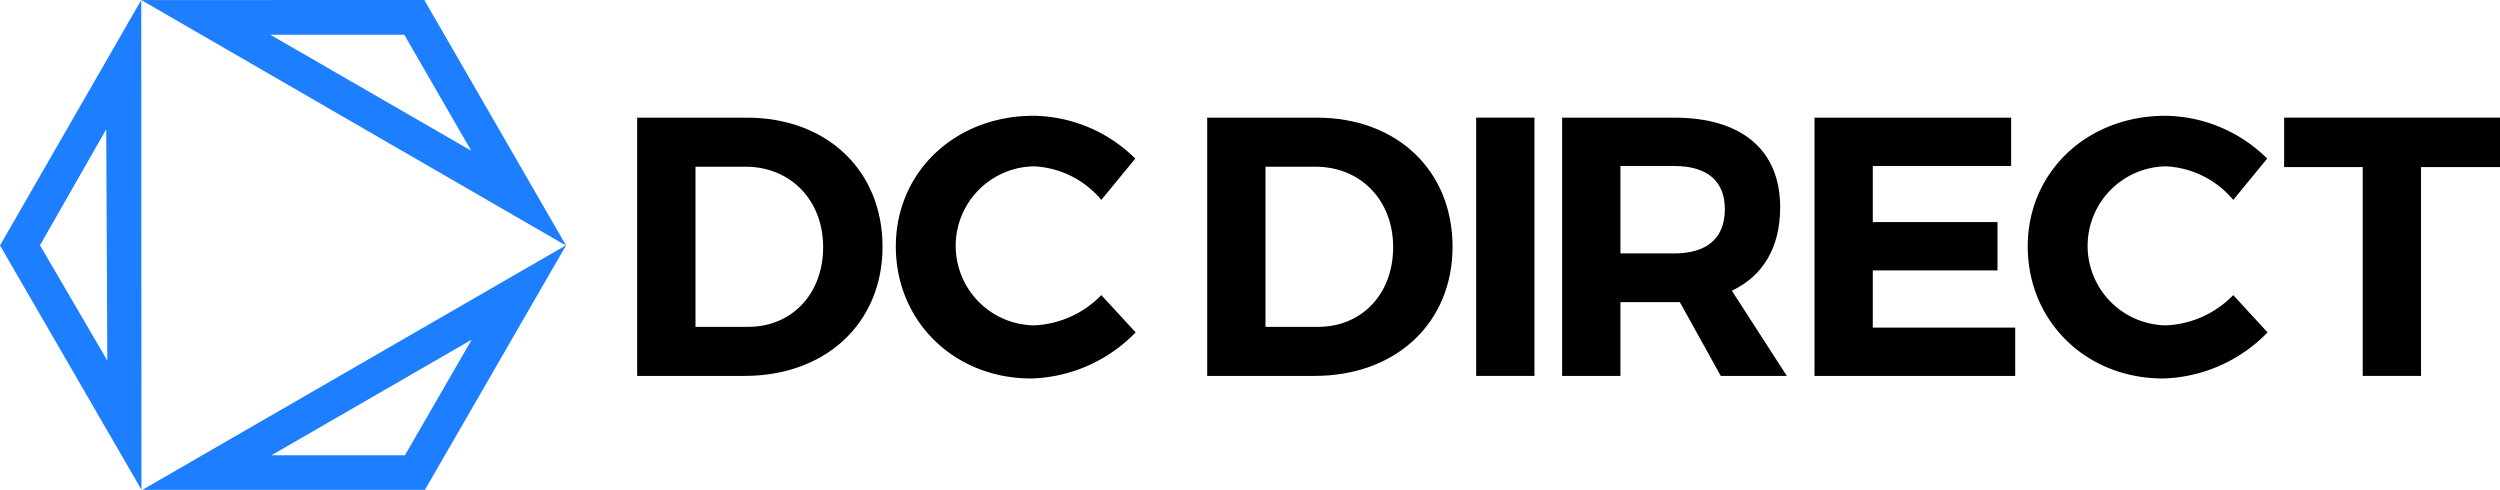 <svg id="Сгруппировать_17" data-name="Сгруппировать 17" xmlns="http://www.w3.org/2000/svg" width="367.17" height="71.943" viewBox="0 0 367.17 71.943">
  <g id="Сгруппировать_14" data-name="Сгруппировать 14">
    <path id="Контур_28" data-name="Контур 28" d="M209.229,119l9.838,17.04L189.553,119h19.676m2.946-5.1H170.6l62.409,36.08L212.174,113.9Z" transform="translate(-149.851 -113.895)" fill="#1d7eff"/>
    <path id="Контур_29" data-name="Контур 29" d="M219.465,235.995l-9.8,16.971h-19.6l29.394-16.971m13.882-13.882h0Zm0,0-62.239,35.934H212.6l20.746-35.934Z" transform="translate(-150.193 -186.104)" fill="#1d7eff"/>
    <path id="Контур_30" data-name="Контур 30" d="M123.849,132.877l.16,33.975-9.888-16.941,9.728-17.034m-15.6,17.061,20.773,35.872-.028-71.92Z" transform="translate(-108.248 -113.891)" fill="#1d7eff"/>
  </g>
  <g id="Сгруппировать_15" data-name="Сгруппировать 15" transform="translate(93.582 17.007)">
    <path id="Контур_31" data-name="Контур 31" d="M425.537,184.785c0,11.163-8.29,18.965-20.266,18.965H389.5V165.82H405.6C417.354,165.82,425.537,173.568,425.537,184.785Zm-8.724.055c0-6.99-4.877-11.812-11.379-11.812h-7.369v23.516h7.749C412.152,196.543,416.813,191.775,416.813,184.839Z" transform="translate(-389.503 -165.549)"/>
    <path id="Контур_32" data-name="Контур 32" d="M523.985,172.429a11.678,11.678,0,0,0,0,23.354,14.636,14.636,0,0,0,9.862-4.443l5.039,5.472a22.2,22.2,0,0,1-15.334,6.773c-11.325,0-19.886-8.4-19.886-19.4,0-10.946,8.724-19.182,20.211-19.182a21.587,21.587,0,0,1,14.955,6.286l-4.985,6.069A13.729,13.729,0,0,0,523.985,172.429Z" transform="translate(-465.68 -165.005)"/>
    <path id="Контур_33" data-name="Контур 33" d="M677.145,184.785c0,11.163-8.291,18.965-20.265,18.965H641.111V165.82H657.2C668.963,165.82,677.145,173.568,677.145,184.785Zm-8.724.055c0-6.99-4.877-11.812-11.379-11.812h-7.369v23.516h7.748C663.761,196.543,668.421,191.775,668.421,184.839Z" transform="translate(-557.393 -165.549)"/>
    <path id="Контур_34" data-name="Контур 34" d="M768.395,165.82v37.93h-8.562V165.82Z" transform="translate(-636.613 -165.549)"/>
    <path id="Контур_35" data-name="Контур 35" d="M821.078,203.75l-6.015-10.837h-8.724V203.75h-8.561V165.82h16.473c9.916,0,15.551,4.768,15.551,13.167,0,5.852-2.492,10.079-7.1,12.246l8.074,12.517Zm-14.739-17.989h7.912c4.714,0,7.424-2.167,7.424-6.5,0-4.226-2.71-6.34-7.424-6.34h-7.912Z" transform="translate(-661.932 -165.549)"/>
    <path id="Контур_36" data-name="Контур 36" d="M938.051,165.82v7.1h-20.32v8.236h18.315v7.1H917.731v8.4h20.916v7.1H909.17V165.82Z" transform="translate(-736.26 -165.549)"/>
    <path id="Контур_37" data-name="Контур 37" d="M1023.619,172.429a11.678,11.678,0,0,0,0,23.354,14.635,14.635,0,0,0,9.862-4.443l5.039,5.472a22.2,22.2,0,0,1-15.335,6.773c-11.325,0-19.886-8.4-19.886-19.4,0-10.946,8.724-19.182,20.211-19.182a21.587,21.587,0,0,1,14.955,6.286l-4.985,6.069A13.73,13.73,0,0,0,1023.619,172.429Z" transform="translate(-799.071 -165.005)"/>
    <path id="Контур_38" data-name="Контур 38" d="M1148.182,165.82v7.261h-11.6v30.67h-8.561v-30.67h-11.542V165.82Z" transform="translate(-874.594 -165.549)"/>
  </g>
</svg>
